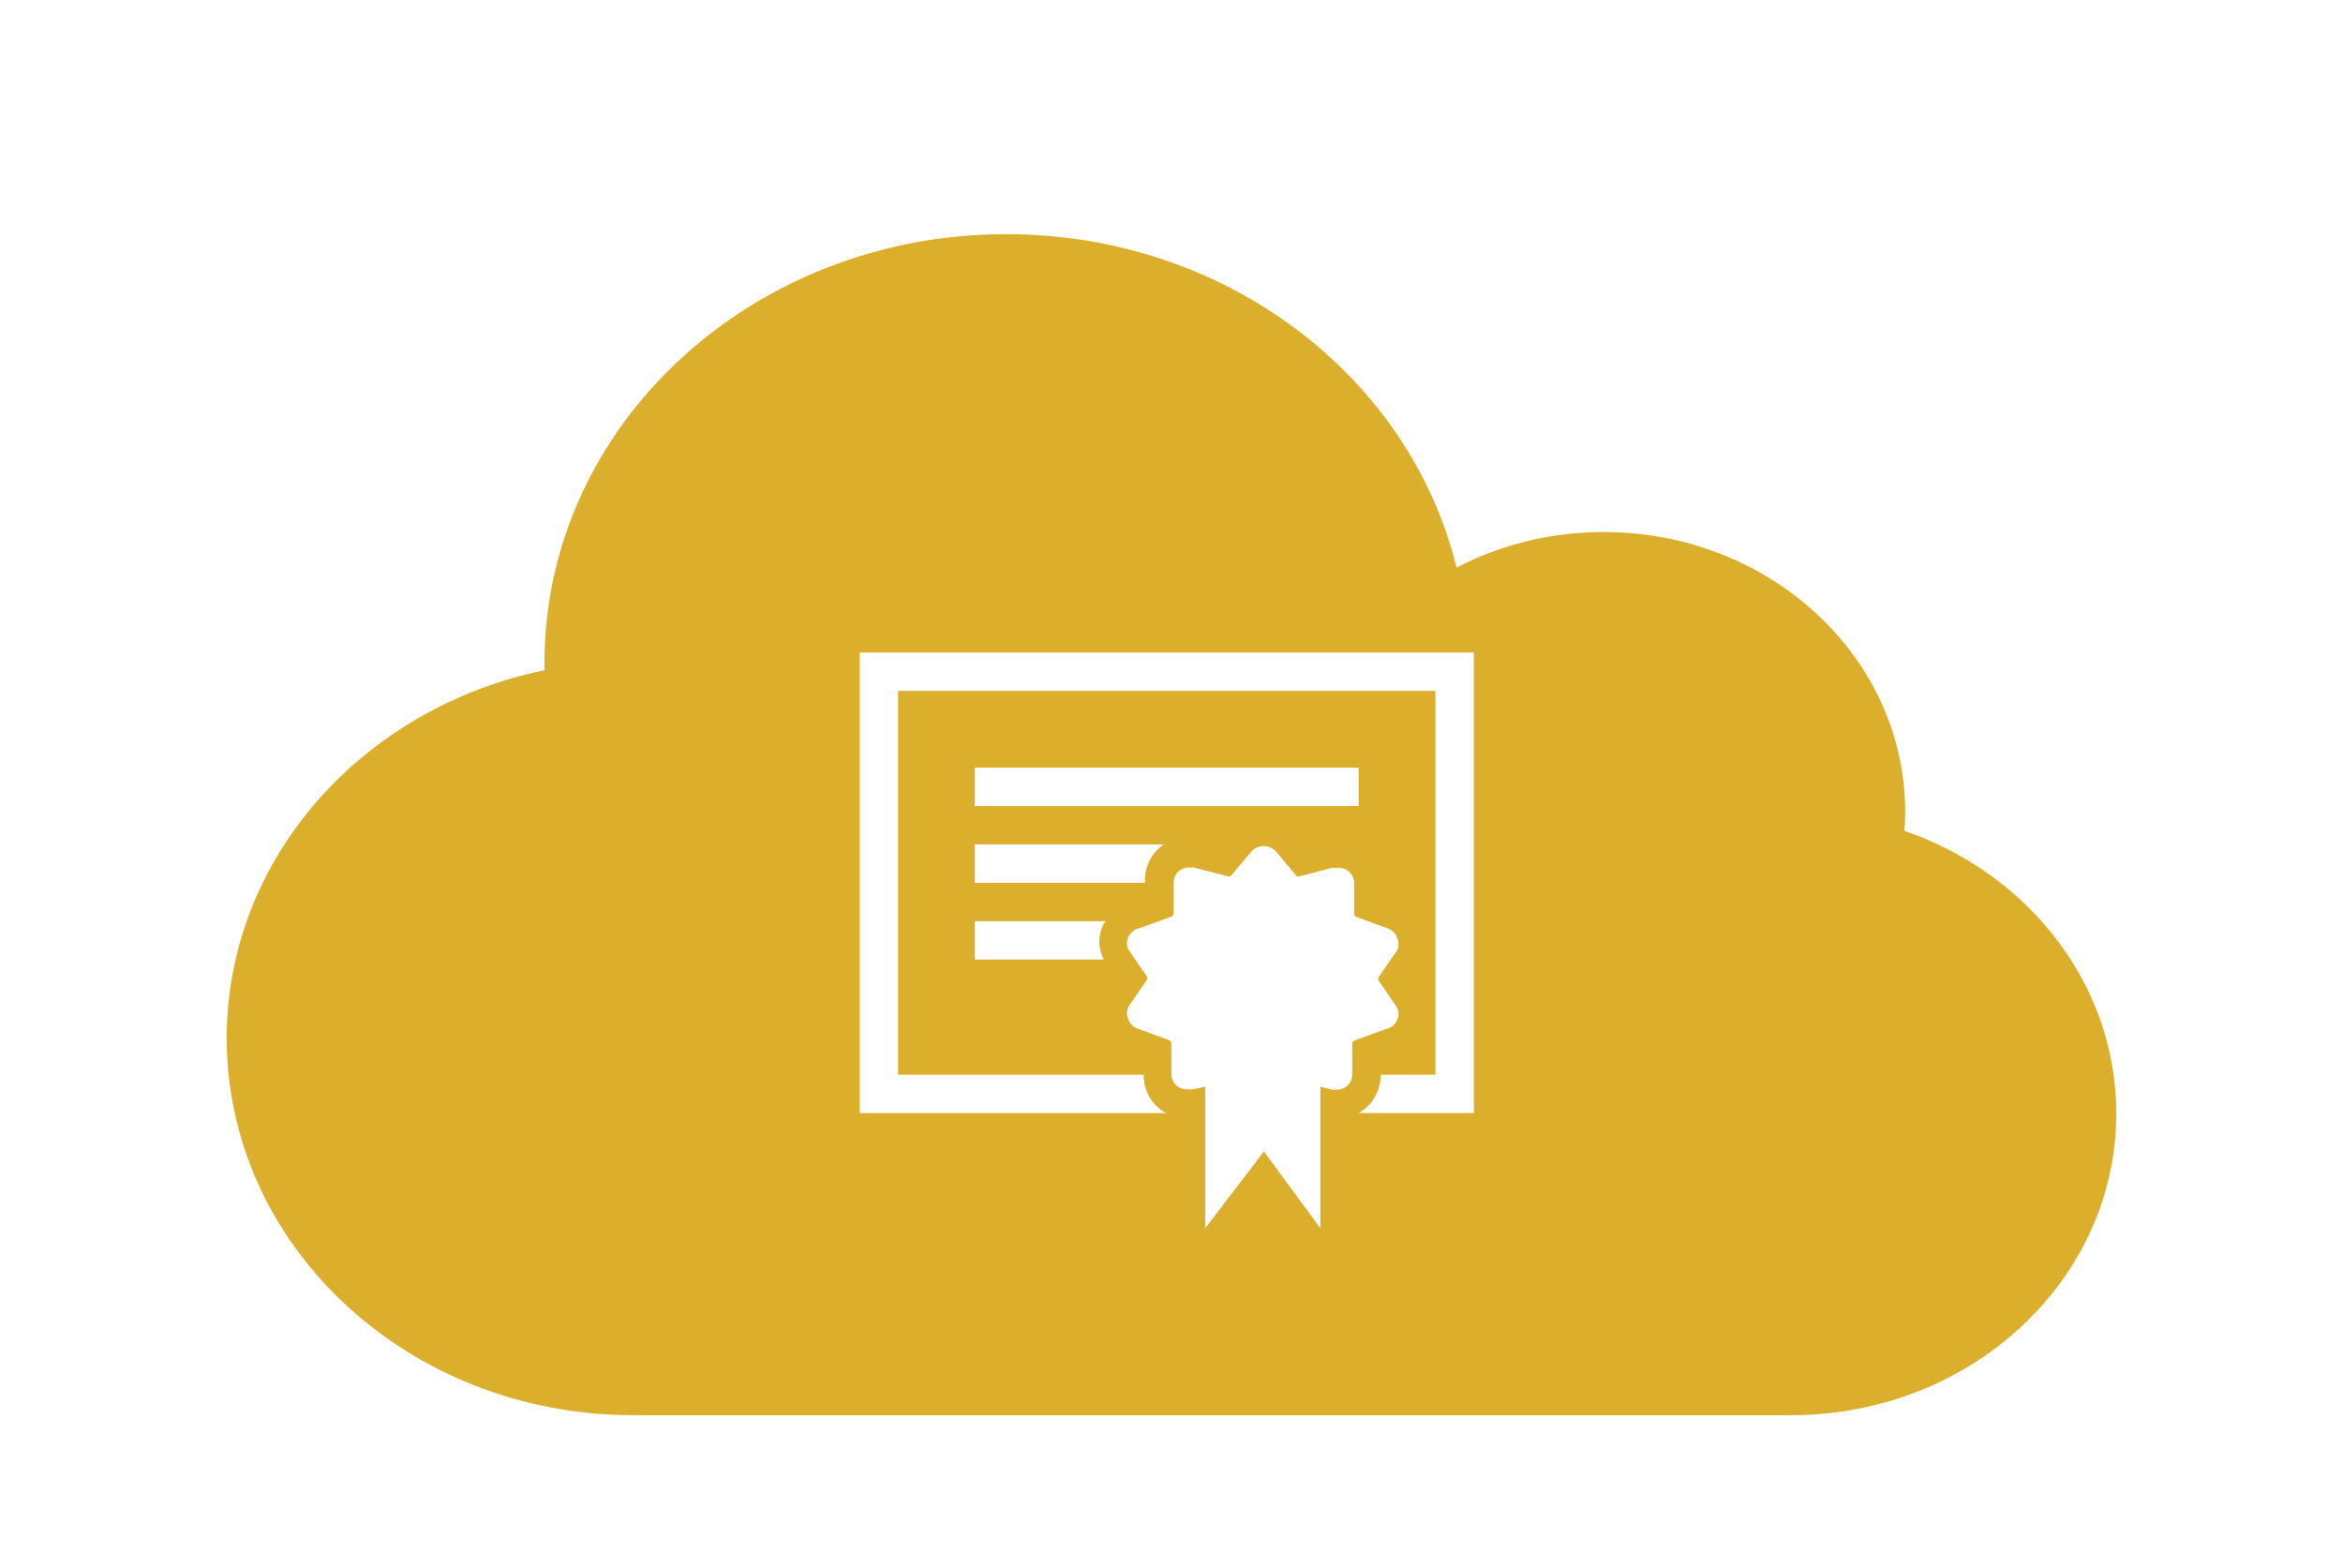<svg width="248" height="166" viewBox="0 0 248 166" fill="none" xmlns="http://www.w3.org/2000/svg">
<g filter="url(#filter0_dd_87_2)">
<path d="M57.644 62.937C57.639 62.675 57.633 62.413 57.633 62.15C57.633 37.095 79.515 16.784 106.507 16.784C129.769 16.784 149.233 31.868 154.17 52.074C158.774 49.681 164.077 48.311 169.729 48.311C187.363 48.311 201.658 61.581 201.658 77.949C201.658 78.618 201.626 79.28 201.579 79.938C214.67 84.449 224 96.145 224 109.866C224 127.493 208.605 141.784 189.614 141.784H66.982C43.244 141.783 24 123.921 24 101.886C24 82.829 38.396 66.895 57.644 62.937Z" fill="#DBAF2C"/>
</g>
<path d="M147.875 107.981C147.973 107.786 148.029 107.555 148.029 107.311C148.029 107.067 147.973 106.836 147.871 106.632L145.925 103.797C145.889 103.744 145.868 103.683 145.868 103.614C145.868 103.545 145.889 103.484 145.925 103.431L147.875 100.587C147.973 100.392 148.029 100.161 148.029 99.917C148.029 99.673 147.973 99.442 147.871 99.239C147.709 98.792 147.355 98.442 146.912 98.276L143.569 97.053C143.443 97.008 143.349 96.903 143.325 96.773V93.356C143.297 92.848 143.033 92.41 142.639 92.142C142.37 91.959 142.049 91.853 141.7 91.853C141.684 91.853 141.672 91.853 141.655 91.853H141.009L137.556 92.747C137.516 92.763 137.467 92.775 137.414 92.775C137.361 92.775 137.313 92.763 137.268 92.747L135.038 90.106C134.717 89.761 134.262 89.55 133.758 89.55C133.254 89.55 132.799 89.765 132.478 90.106L130.244 92.747C130.203 92.763 130.154 92.775 130.102 92.775C130.049 92.775 130 92.763 129.955 92.747H129.959L126.303 91.812H125.897C125.889 91.812 125.877 91.812 125.864 91.812C125.511 91.812 125.186 91.918 124.914 92.101C124.524 92.369 124.26 92.808 124.231 93.312V96.728C124.207 96.862 124.114 96.968 123.992 97.013L120.656 98.231C120.112 98.325 119.661 98.678 119.442 99.157C119.34 99.365 119.283 99.592 119.283 99.836C119.283 100.08 119.34 100.311 119.442 100.514L121.388 103.35C121.424 103.403 121.444 103.464 121.444 103.533C121.444 103.602 121.424 103.663 121.388 103.716L119.438 106.559C119.34 106.754 119.283 106.986 119.283 107.23C119.283 107.473 119.34 107.705 119.442 107.908C119.604 108.355 119.958 108.704 120.4 108.871L123.744 110.094C123.87 110.138 123.963 110.244 123.988 110.374V113.791C124.016 114.298 124.28 114.737 124.674 115.005C124.946 115.188 125.271 115.294 125.625 115.294C125.637 115.294 125.645 115.294 125.657 115.294H126.307L127.567 115.009V130L133.782 121.875L139.754 130V115.009L141.014 115.334H141.46C141.469 115.334 141.481 115.334 141.493 115.334C141.846 115.334 142.171 115.229 142.444 115.046C142.834 114.778 143.098 114.339 143.126 113.835V110.419C143.15 110.285 143.244 110.179 143.366 110.134L146.701 108.916C147.229 108.81 147.66 108.461 147.875 107.993V107.981Z" fill="white"/>
<path d="M91 69.062V117.812H123.5L123.053 117.609C121.907 116.817 121.148 115.546 121.063 114.087V113.75H95.062V73.125H151.938V113.75H146.128V114.075C146.043 115.542 145.283 116.817 144.154 117.601L143.812 117.812H156V69.062H91V69.062Z" fill="white"/>
<path d="M121.184 93.072C121.213 91.54 121.989 90.196 123.159 89.383C123.224 89.363 123.281 89.359 123.338 89.359C123.394 89.359 123.451 89.363 123.504 89.375H103.188V93.438H121.184V93.072V93.072Z" fill="white"/>
<path d="M117.081 97.5H103.188V101.562H116.838C116.537 101.01 116.362 100.352 116.362 99.653C116.362 99.125 116.464 98.625 116.647 98.162C116.703 97.906 116.866 97.667 117.081 97.5Z" fill="white"/>
<path d="M103.188 81.25H143.812V85.312H103.188V81.25Z" fill="white"/>
<defs>
<filter id="filter0_dd_87_2" x="0" y="0.784" width="248" height="165" filterUnits="userSpaceOnUse" color-interpolation-filters="sRGB">
<feFlood flood-opacity="0" result="BackgroundImageFix"/>
<feColorMatrix in="SourceAlpha" type="matrix" values="0 0 0 0 0 0 0 0 0 0 0 0 0 0 0 0 0 0 127 0" result="hardAlpha"/>
<feOffset dx="-4" dy="4"/>
<feGaussianBlur stdDeviation="10"/>
<feColorMatrix type="matrix" values="0 0 0 0 0 0 0 0 0 0 0 0 0 0 0 0 0 0 0.2 0"/>
<feBlend mode="normal" in2="BackgroundImageFix" result="effect1_dropShadow_87_2"/>
<feColorMatrix in="SourceAlpha" type="matrix" values="0 0 0 0 0 0 0 0 0 0 0 0 0 0 0 0 0 0 127 0" result="hardAlpha"/>
<feOffset dx="4" dy="4"/>
<feGaussianBlur stdDeviation="10"/>
<feColorMatrix type="matrix" values="0 0 0 0 0 0 0 0 0 0 0 0 0 0 0 0 0 0 0.2 0"/>
<feBlend mode="normal" in2="effect1_dropShadow_87_2" result="effect2_dropShadow_87_2"/>
<feBlend mode="normal" in="SourceGraphic" in2="effect2_dropShadow_87_2" result="shape"/>
</filter>
</defs>
</svg>

